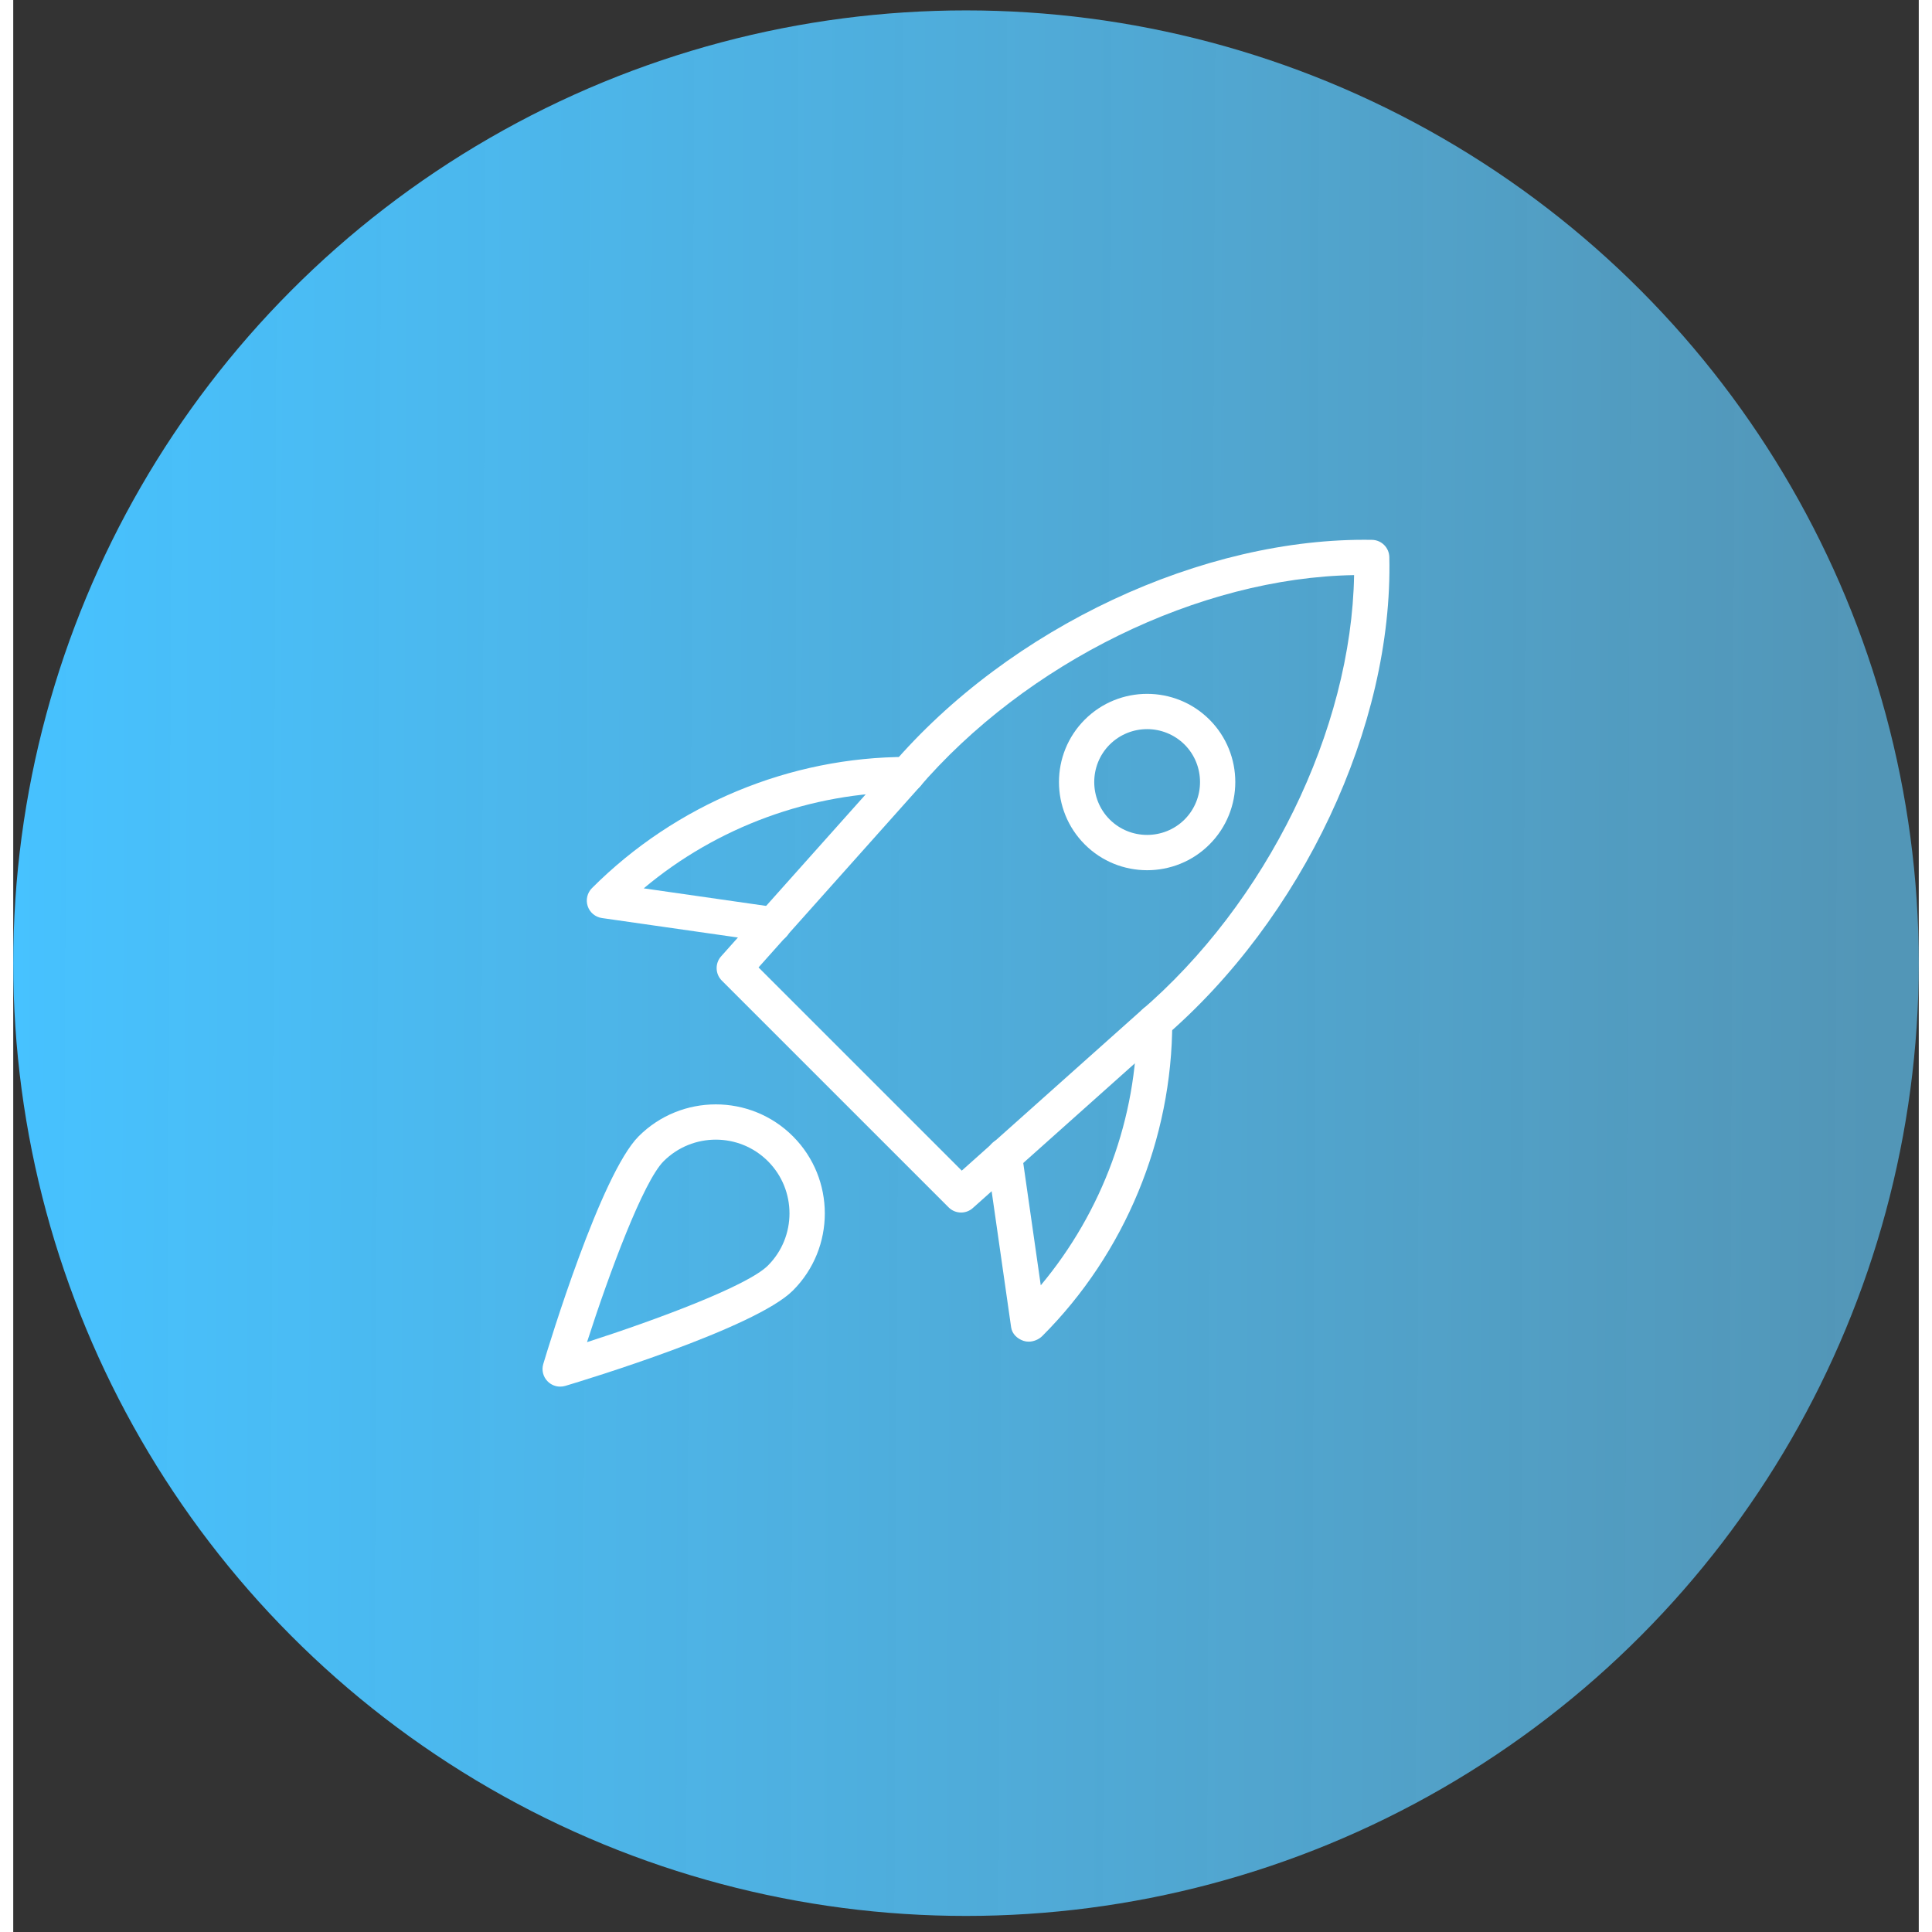 <svg width="72" height="72" viewBox="0 0 72 73" fill="none" xmlns="http://www.w3.org/2000/svg">
<rect x="0" y="0" width="72" height="73" fill="#333333" stroke="none"/>
<circle cx="36" cy="36.393" r="36" fill="url(#paint0_linear)"/>
<g clip-path="url(#clip0)">
<path d="M35.815 45.815C35.644 45.815 35.473 45.75 35.343 45.62L26.773 37.051C26.523 36.8 26.512 36.399 26.747 36.135L33.169 28.94C37.659 23.688 44.969 20.29 51.344 20.398C51.7 20.406 51.987 20.692 51.995 21.048C52.143 27.427 48.705 34.734 43.44 39.232L36.257 45.646C36.132 45.759 35.972 45.815 35.815 45.815ZM28.161 36.554L35.84 44.232L42.564 38.23C47.372 34.12 50.565 27.571 50.664 21.73C44.823 21.827 38.275 25.02 34.173 29.818L28.161 36.554Z" fill="white"/>
<path d="M38.368 50.694C38.304 50.694 38.239 50.685 38.177 50.665C37.937 50.585 37.74 50.401 37.705 50.15L36.791 43.767C36.739 43.404 36.992 43.066 37.356 43.013C37.72 42.956 38.057 43.213 38.111 43.578L38.825 48.565C41.161 45.772 42.46 42.23 42.46 38.62C42.46 38.252 42.759 37.953 43.127 37.953C43.495 37.953 43.793 38.252 43.793 38.62C43.793 43.037 42.004 47.361 38.884 50.48C38.751 50.613 38.556 50.694 38.368 50.694Z" fill="white"/>
<path d="M28.721 35.609C28.691 35.609 28.659 35.608 28.627 35.602L22.244 34.688C21.993 34.652 21.784 34.477 21.705 34.236C21.627 33.996 21.691 33.73 21.871 33.553C25.035 30.389 29.357 28.6 33.775 28.6C34.143 28.6 34.441 28.898 34.441 29.266C34.441 29.634 34.143 29.933 33.775 29.933C30.147 29.933 26.587 31.244 23.823 33.566L28.816 34.282C29.18 34.336 29.433 34.672 29.381 35.037C29.332 35.369 29.047 35.609 28.721 35.609Z" fill="white"/>
<path d="M42.844 32.881C41.989 32.881 41.136 32.556 40.487 31.906C39.188 30.606 39.188 28.492 40.487 27.192C41.787 25.892 43.901 25.892 45.201 27.192C46.5 28.492 46.5 30.606 45.201 31.906C44.551 32.557 43.697 32.881 42.844 32.881ZM42.844 27.55C42.332 27.55 41.819 27.745 41.429 28.134C40.651 28.914 40.651 30.184 41.429 30.964C42.209 31.742 43.479 31.741 44.259 30.964C45.037 30.184 45.037 28.914 44.259 28.134C43.868 27.746 43.356 27.55 42.844 27.55ZM44.729 31.436H44.743H44.729Z" fill="white"/>
<path d="M20.666 52.393C20.492 52.393 20.323 52.325 20.195 52.198C20.021 52.025 19.957 51.77 20.028 51.536C20.247 50.806 22.205 44.361 23.632 42.934C25.238 41.328 27.853 41.326 29.46 42.934C31.067 44.541 31.067 47.156 29.46 48.762C28.033 50.189 21.588 52.148 20.858 52.366C20.794 52.384 20.73 52.393 20.666 52.393ZM26.547 43.061C25.832 43.061 25.119 43.333 24.575 43.876C23.805 44.646 22.525 48.088 21.68 50.713C24.304 49.868 27.747 48.588 28.516 47.818C29.602 46.732 29.602 44.962 28.516 43.876C27.973 43.333 27.26 43.061 26.547 43.061Z" fill="white"/>
</g>
<defs>
<linearGradient id="paint0_linear" x1="-3.86016e-07" y1="33.993" x2="70.274" y2="34.306" gradientUnits="userSpaceOnUse">
<stop stop-color="#47C2FF"/>
<stop offset="1" stop-color="#63CBFE" stop-opacity="0.65"/>
</linearGradient>
<clipPath id="clip0">
<rect width="32" height="32" fill="white" transform="translate(20 20.393)"/>
</clipPath>
</defs>
</svg>
